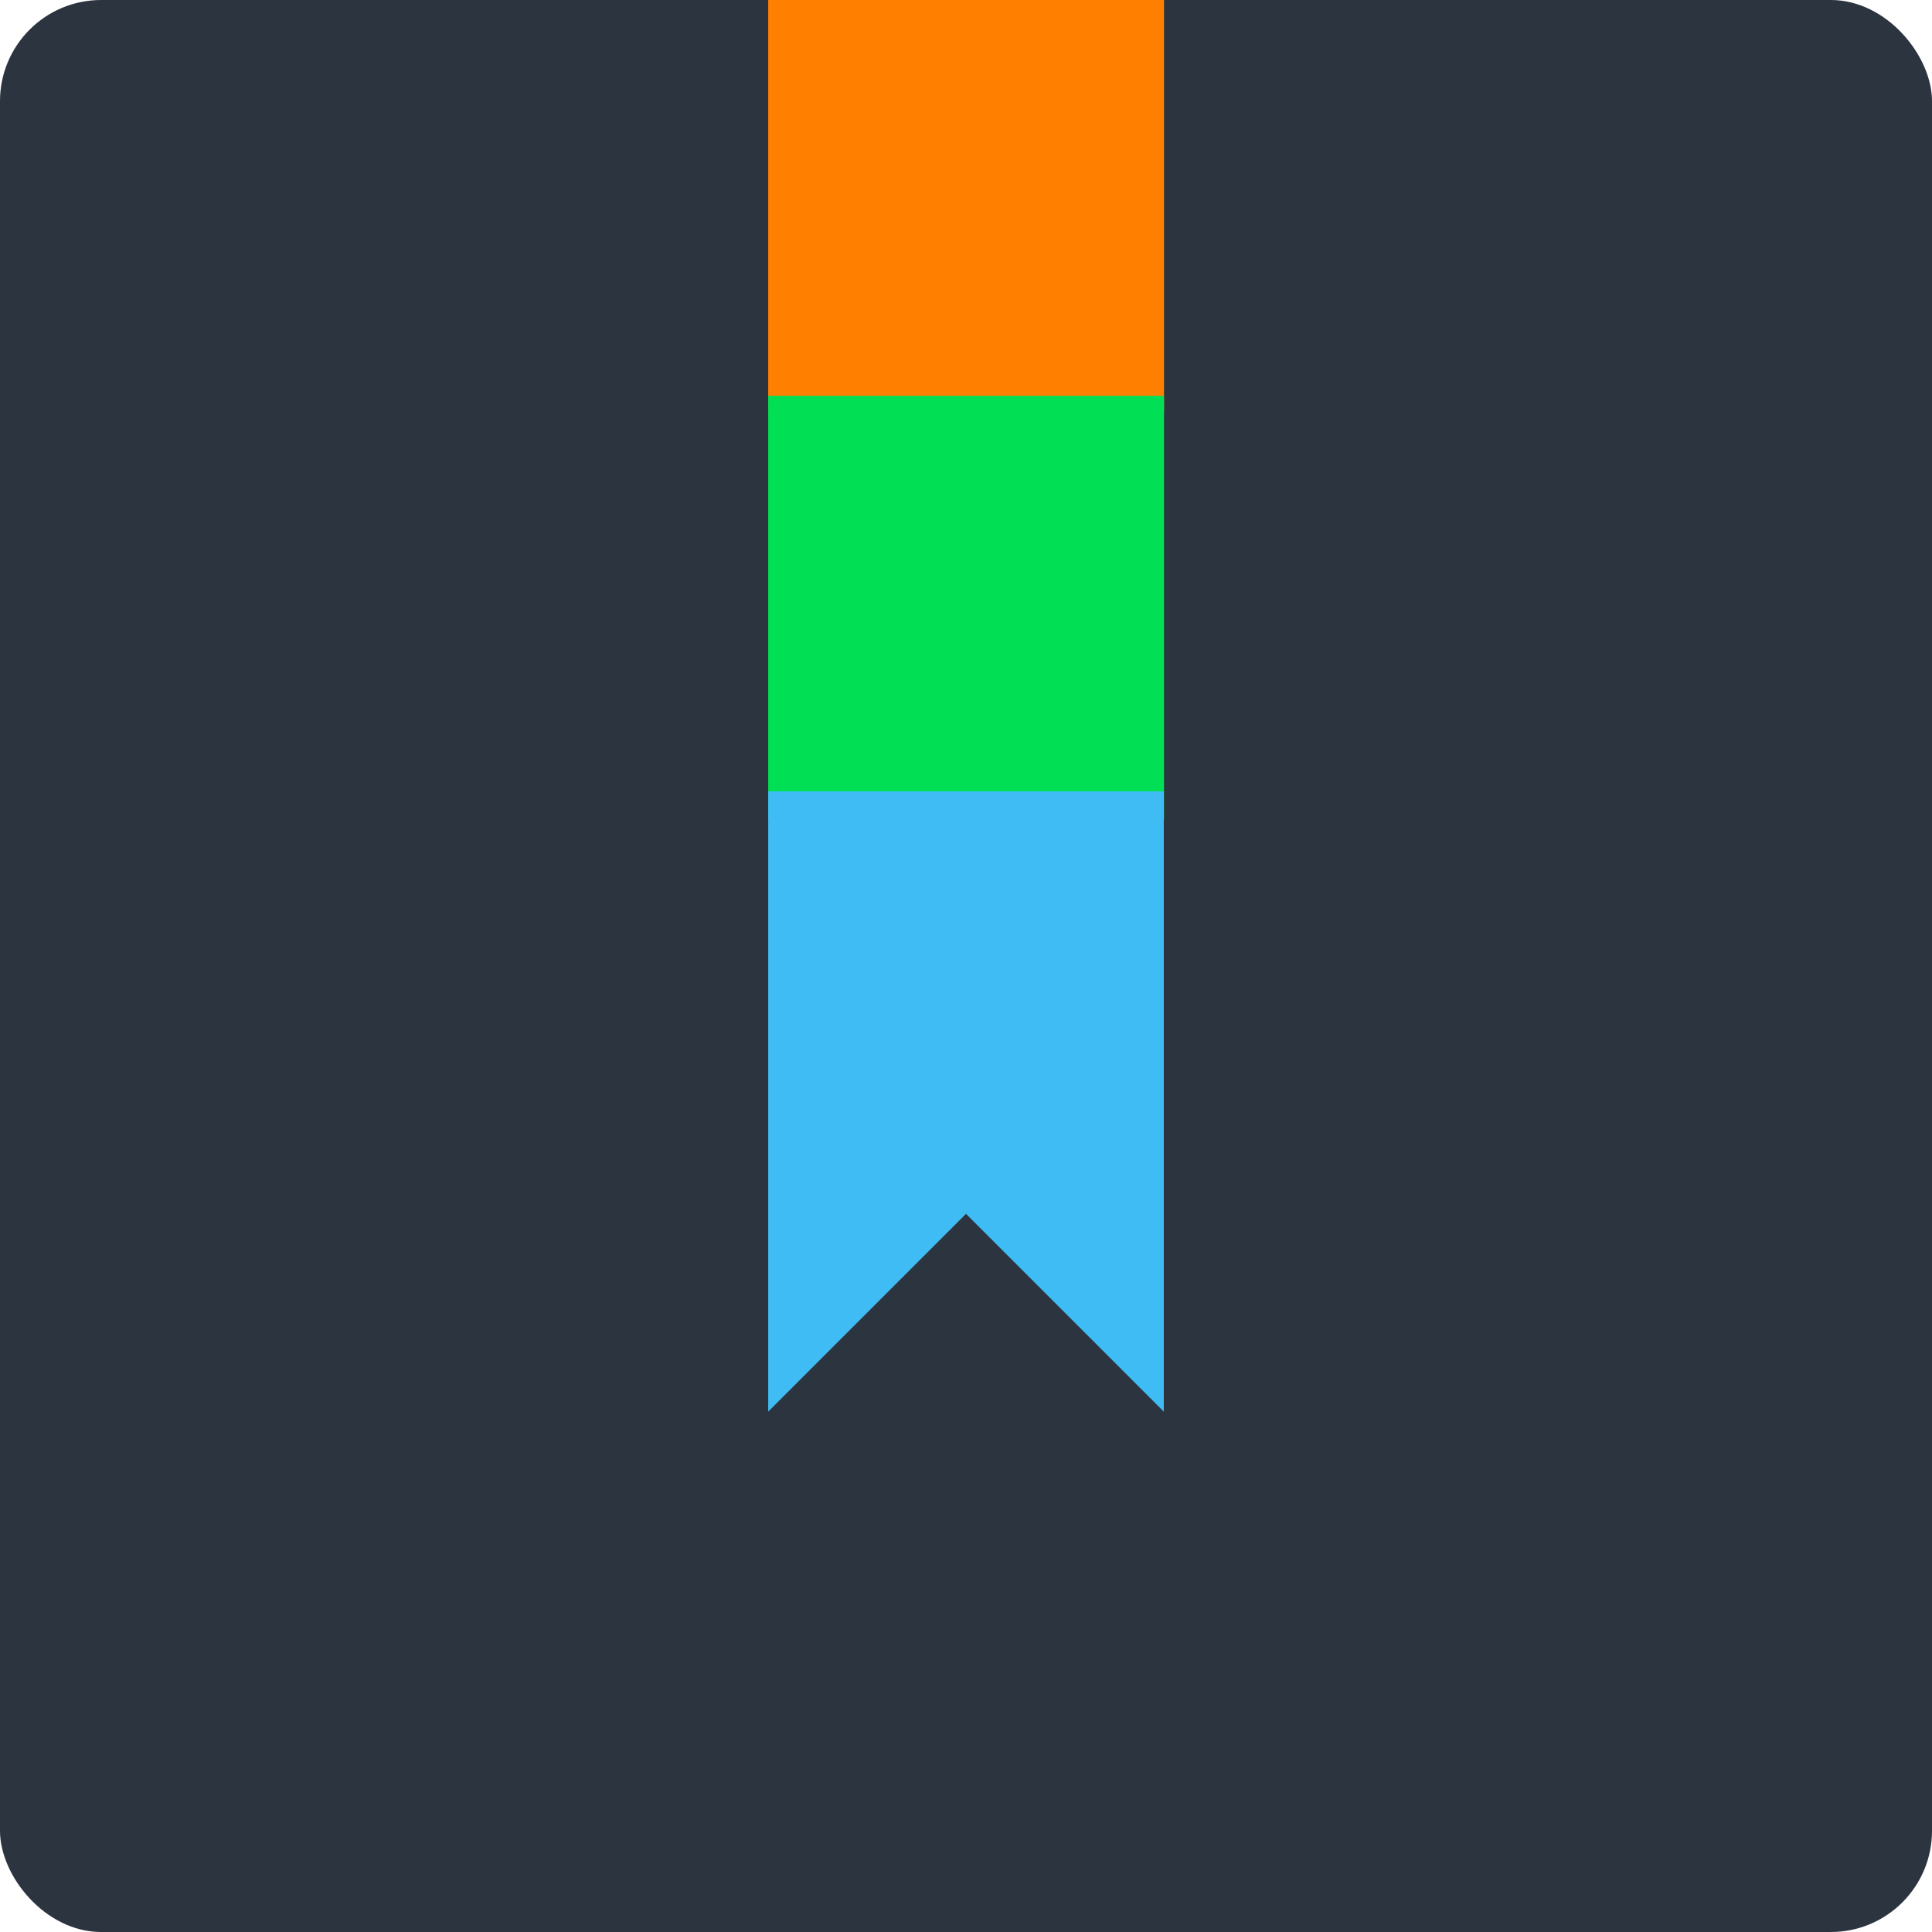 <?xml version="1.0" encoding="UTF-8"?>
<svg id="Layer_2" data-name="Layer 2" xmlns="http://www.w3.org/2000/svg" viewBox="0 0 89.96 89.96">
  <defs>
    <style>
      .cls-1 {
        fill: #2c343f;
      }

      .cls-2 {
        fill: #40bcf4;
      }

      .cls-3 {
        fill: #01e054;
      }

      .cls-4 {
        fill: #ff8000;
      }
    </style>
  </defs>
  <g id="Layer_1-2" data-name="Layer 1">
    <g>
      <rect class="cls-1" width="89.96" height="89.96" rx="4.71" ry="4.71"/>
      <g>
        <rect class="cls-4" x="35.77" width="18.43" height="19.15"/>
        <rect class="cls-3" x="35.77" y="18.43" width="18.43" height="19.72"/>
        <polygon class="cls-2" points="54.19 65.73 44.98 56.52 35.77 65.73 35.77 36.85 54.19 36.85 54.19 65.73"/>
      </g>
    </g>
  </g>
</svg>